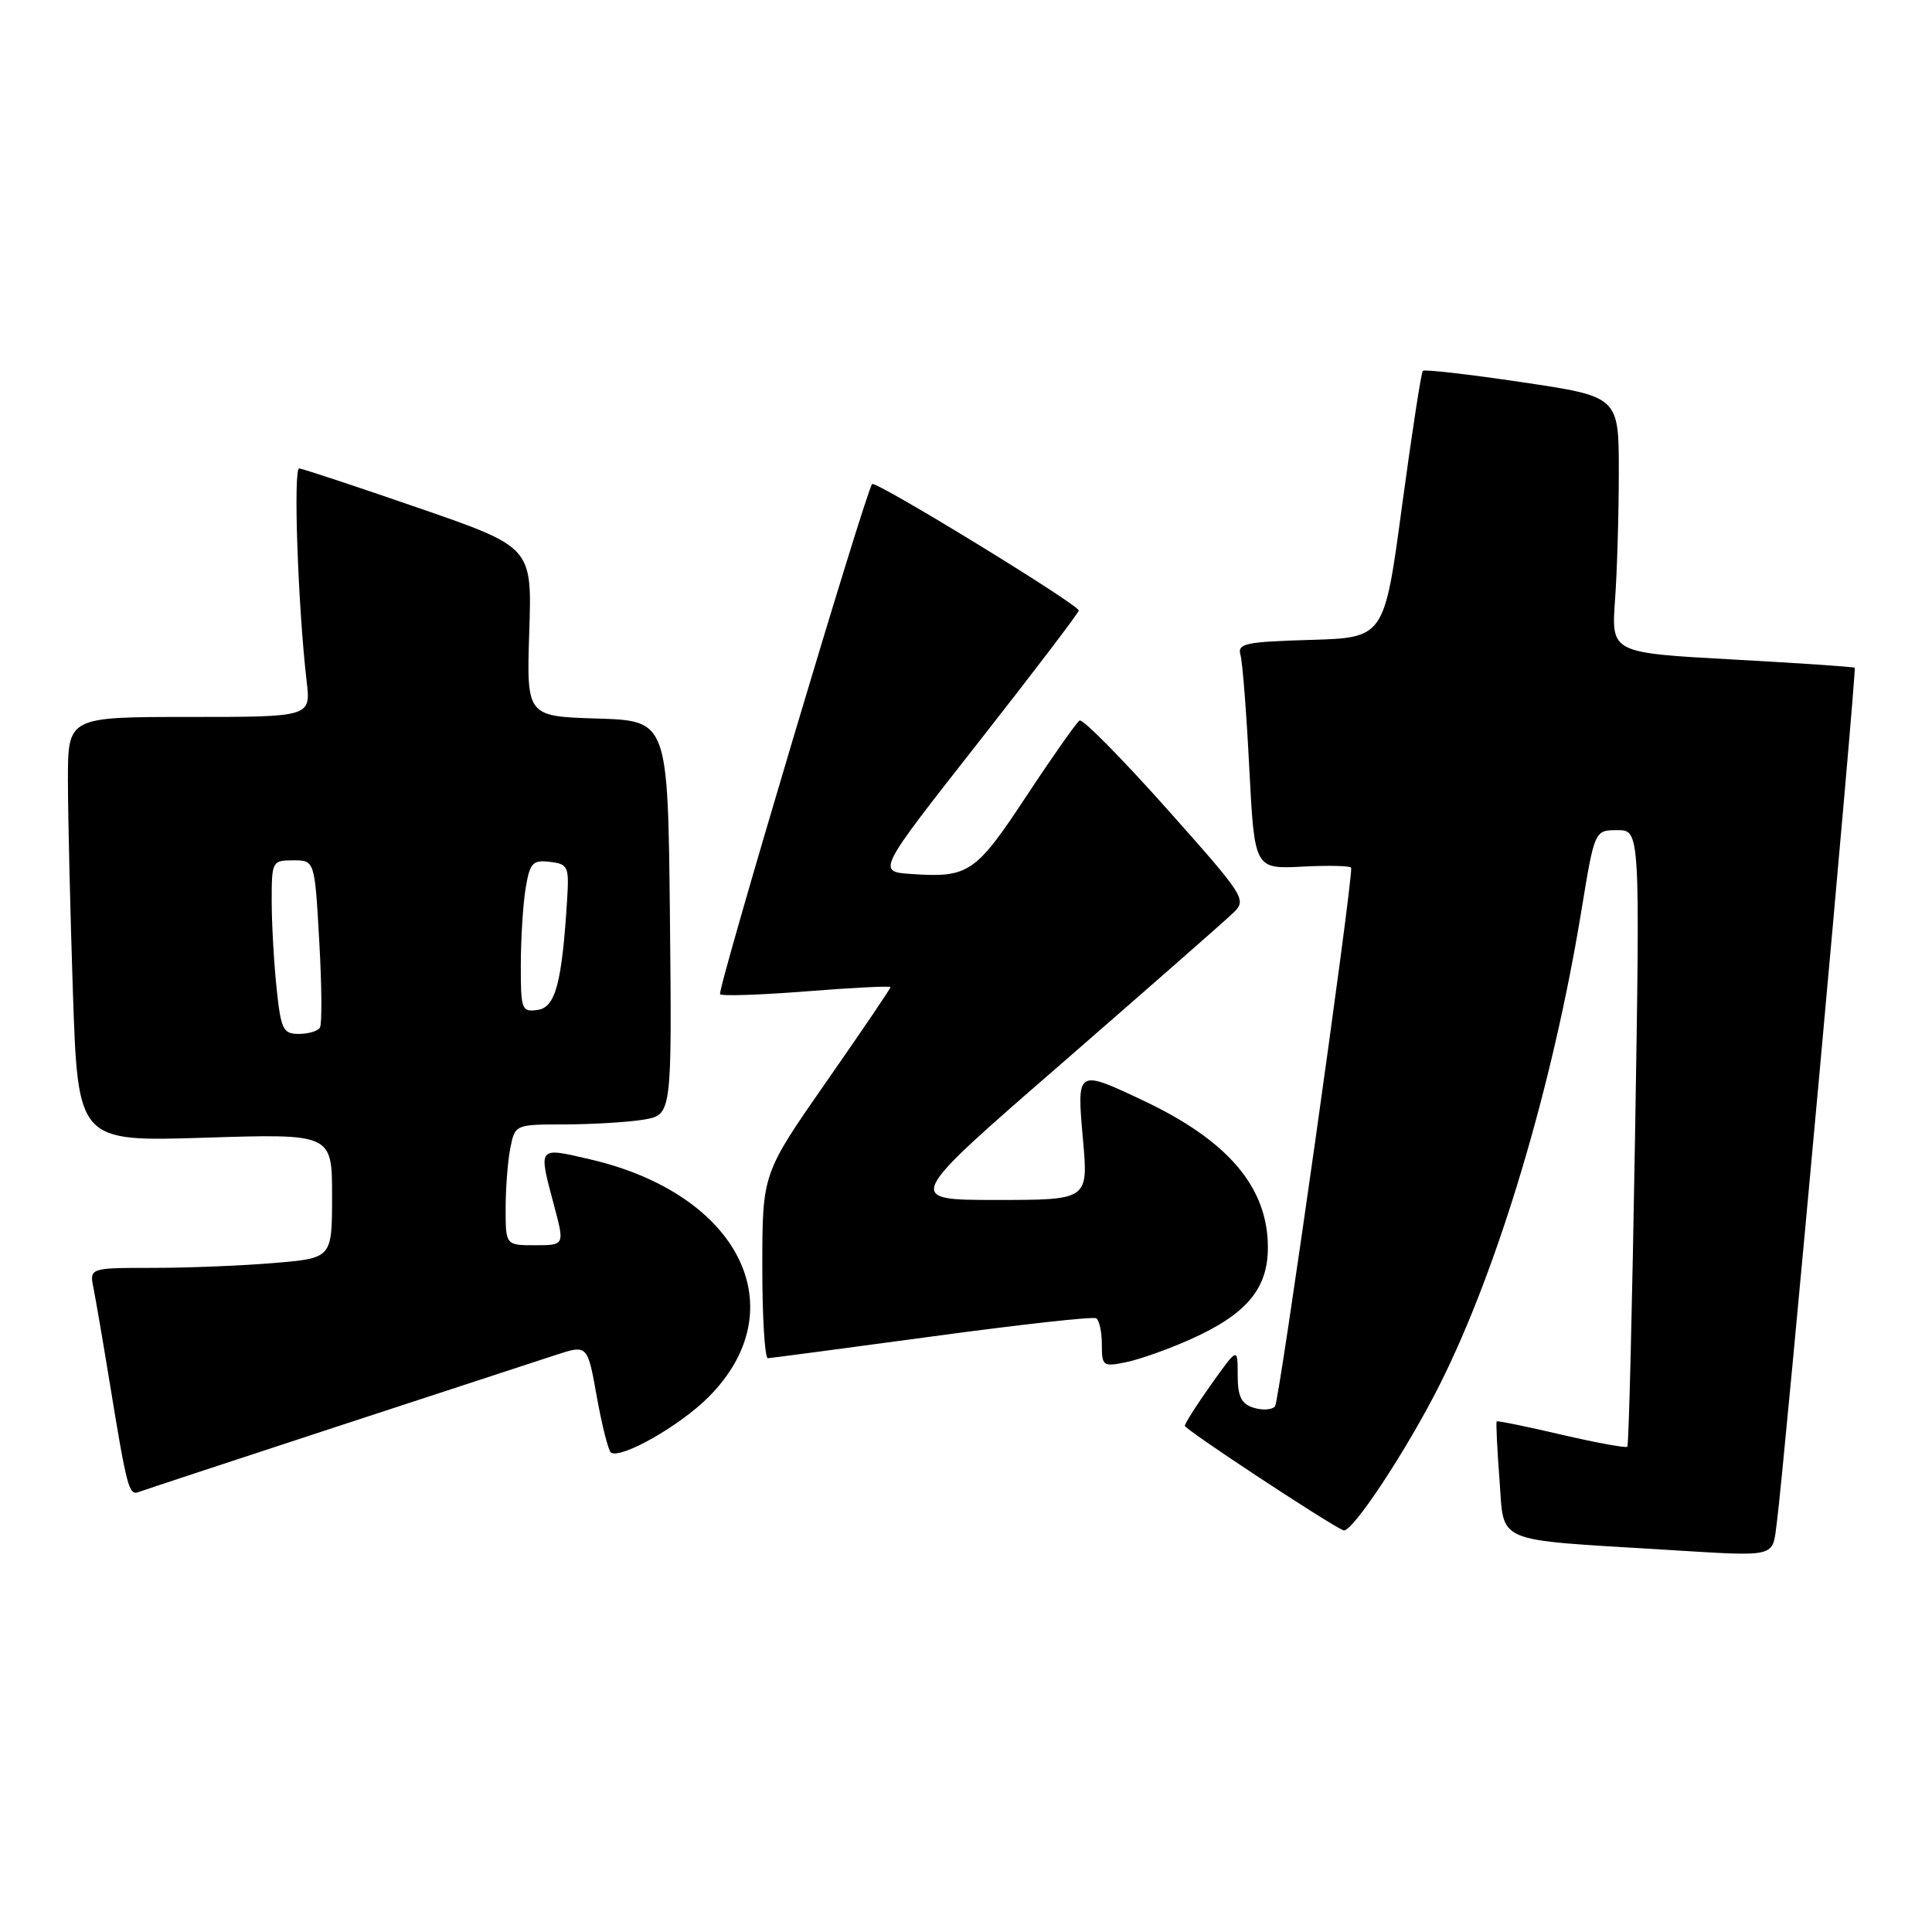 <?xml version="1.0" encoding="UTF-8" standalone="no"?>
<!DOCTYPE svg PUBLIC "-//W3C//DTD SVG 1.1//EN" "http://www.w3.org/Graphics/SVG/1.1/DTD/svg11.dtd" >
<svg xmlns="http://www.w3.org/2000/svg" xmlns:xlink="http://www.w3.org/1999/xlink" version="1.1" viewBox="0 0 256 256">
 <g >
 <path fill="currentColor"
d=" M 235.44 201.75 C 236.40 194.52 246.04 88.71 245.76 88.48 C 245.62 88.36 238.30 87.86 229.50 87.38 C 213.50 86.50 213.50 86.50 214.00 79.50 C 214.28 75.65 214.50 68.01 214.50 62.53 C 214.50 52.55 214.50 52.55 201.71 50.65 C 194.67 49.60 188.74 48.92 188.53 49.14 C 188.32 49.35 187.08 57.39 185.78 67.01 C 183.43 84.50 183.43 84.50 173.66 84.79 C 164.99 85.04 163.94 85.27 164.37 86.79 C 164.64 87.73 165.17 94.50 165.54 101.83 C 166.23 115.16 166.23 115.16 172.62 114.83 C 176.13 114.65 179.02 114.72 179.04 115.00 C 179.19 117.31 169.51 185.70 168.95 186.35 C 168.54 186.82 167.26 186.90 166.10 186.53 C 164.47 186.01 164.00 185.05 164.00 182.19 C 164.00 178.51 164.00 178.51 160.50 183.43 C 158.57 186.14 157.00 188.61 157.00 188.93 C 157.00 189.41 175.98 201.92 178.01 202.78 C 179.09 203.23 186.45 192.09 190.80 183.42 C 198.54 167.99 205.73 143.93 209.53 120.75 C 211.29 110.00 211.29 110.00 214.31 110.00 C 217.32 110.00 217.32 110.00 216.65 150.68 C 216.28 173.05 215.82 191.51 215.63 191.70 C 215.44 191.89 211.51 191.17 206.90 190.10 C 202.29 189.02 198.43 188.23 198.32 188.35 C 198.21 188.46 198.38 191.99 198.70 196.20 C 199.33 204.61 197.77 203.95 220.50 205.34 C 235.72 206.26 234.81 206.48 235.44 201.75 Z  M 44.50 189.08 C 58.25 184.57 71.38 180.27 73.67 179.53 C 77.85 178.17 77.85 178.17 79.09 185.13 C 79.78 188.96 80.62 192.26 80.96 192.48 C 82.34 193.33 90.06 188.94 93.86 185.14 C 105.55 173.45 98.01 158.24 78.24 153.63 C 71.18 151.99 71.31 151.82 73.42 159.75 C 74.82 165.00 74.82 165.00 70.91 165.00 C 67.00 165.00 67.00 165.00 67.00 160.12 C 67.00 157.44 67.28 153.84 67.62 152.12 C 68.25 149.00 68.26 149.00 74.88 148.99 C 78.52 148.98 83.19 148.70 85.27 148.36 C 89.03 147.73 89.03 147.73 88.77 121.62 C 88.50 95.50 88.50 95.50 79.13 95.21 C 69.77 94.92 69.77 94.92 70.13 83.71 C 70.50 72.50 70.50 72.50 55.50 67.32 C 47.25 64.47 40.12 62.11 39.65 62.07 C 38.84 62.00 39.48 80.36 40.63 90.25 C 41.19 95.00 41.19 95.00 25.09 95.00 C 9.00 95.00 9.00 95.00 9.00 103.34 C 9.00 107.93 9.30 120.59 9.66 131.48 C 10.33 151.28 10.33 151.28 27.16 150.75 C 44.00 150.22 44.00 150.22 44.00 158.46 C 44.00 166.71 44.00 166.71 36.35 167.35 C 32.14 167.71 24.91 168.00 20.27 168.00 C 11.84 168.00 11.84 168.00 12.40 170.75 C 12.70 172.26 13.65 177.78 14.50 183.00 C 16.80 197.10 17.08 198.18 18.34 197.71 C 18.98 197.47 30.75 193.59 44.50 189.08 Z  M 157.74 177.47 C 165.17 174.14 168.00 170.78 168.00 165.30 C 168.00 157.35 162.78 151.18 151.57 145.87 C 142.64 141.65 142.67 141.63 143.50 151.00 C 144.21 159.00 144.21 159.00 132.03 159.00 C 119.85 159.00 119.85 159.00 140.68 140.91 C 152.13 130.95 162.35 121.99 163.39 120.98 C 165.24 119.20 165.03 118.87 154.54 107.09 C 148.62 100.45 143.45 95.22 143.05 95.47 C 142.65 95.72 139.48 100.22 136.01 105.48 C 129.28 115.69 128.34 116.33 120.78 115.81 C 116.19 115.50 116.19 115.50 129.54 98.50 C 136.88 89.15 142.91 81.23 142.94 80.90 C 143.01 80.16 116.02 63.64 115.56 64.14 C 114.73 65.06 94.98 131.31 95.41 131.74 C 95.68 132.01 100.87 131.83 106.95 131.35 C 113.03 130.87 118.00 130.62 118.00 130.80 C 118.00 130.99 114.18 136.62 109.51 143.32 C 101.02 155.50 101.02 155.50 101.01 167.75 C 101.00 174.49 101.34 179.99 101.75 179.97 C 102.16 179.95 111.95 178.65 123.50 177.09 C 135.05 175.52 144.84 174.43 145.25 174.68 C 145.66 174.92 146.00 176.48 146.00 178.14 C 146.00 181.02 146.15 181.13 149.25 180.49 C 151.04 180.12 154.86 178.76 157.74 177.47 Z  M 36.64 130.85 C 36.29 127.47 36.00 122.30 36.00 119.35 C 36.00 114.13 36.07 114.00 38.85 114.00 C 41.70 114.00 41.70 114.00 42.30 124.67 C 42.64 130.54 42.68 135.71 42.39 136.17 C 42.11 136.63 40.85 137.00 39.58 137.00 C 37.50 137.00 37.22 136.41 36.64 130.85 Z  M 69.01 127.82 C 69.02 124.34 69.30 119.79 69.65 117.70 C 70.21 114.33 70.57 113.93 72.86 114.20 C 75.27 114.48 75.42 114.81 75.15 119.16 C 74.46 130.29 73.60 133.48 71.24 133.82 C 69.12 134.12 69.00 133.80 69.01 127.82 Z "/>
</g>
</svg>